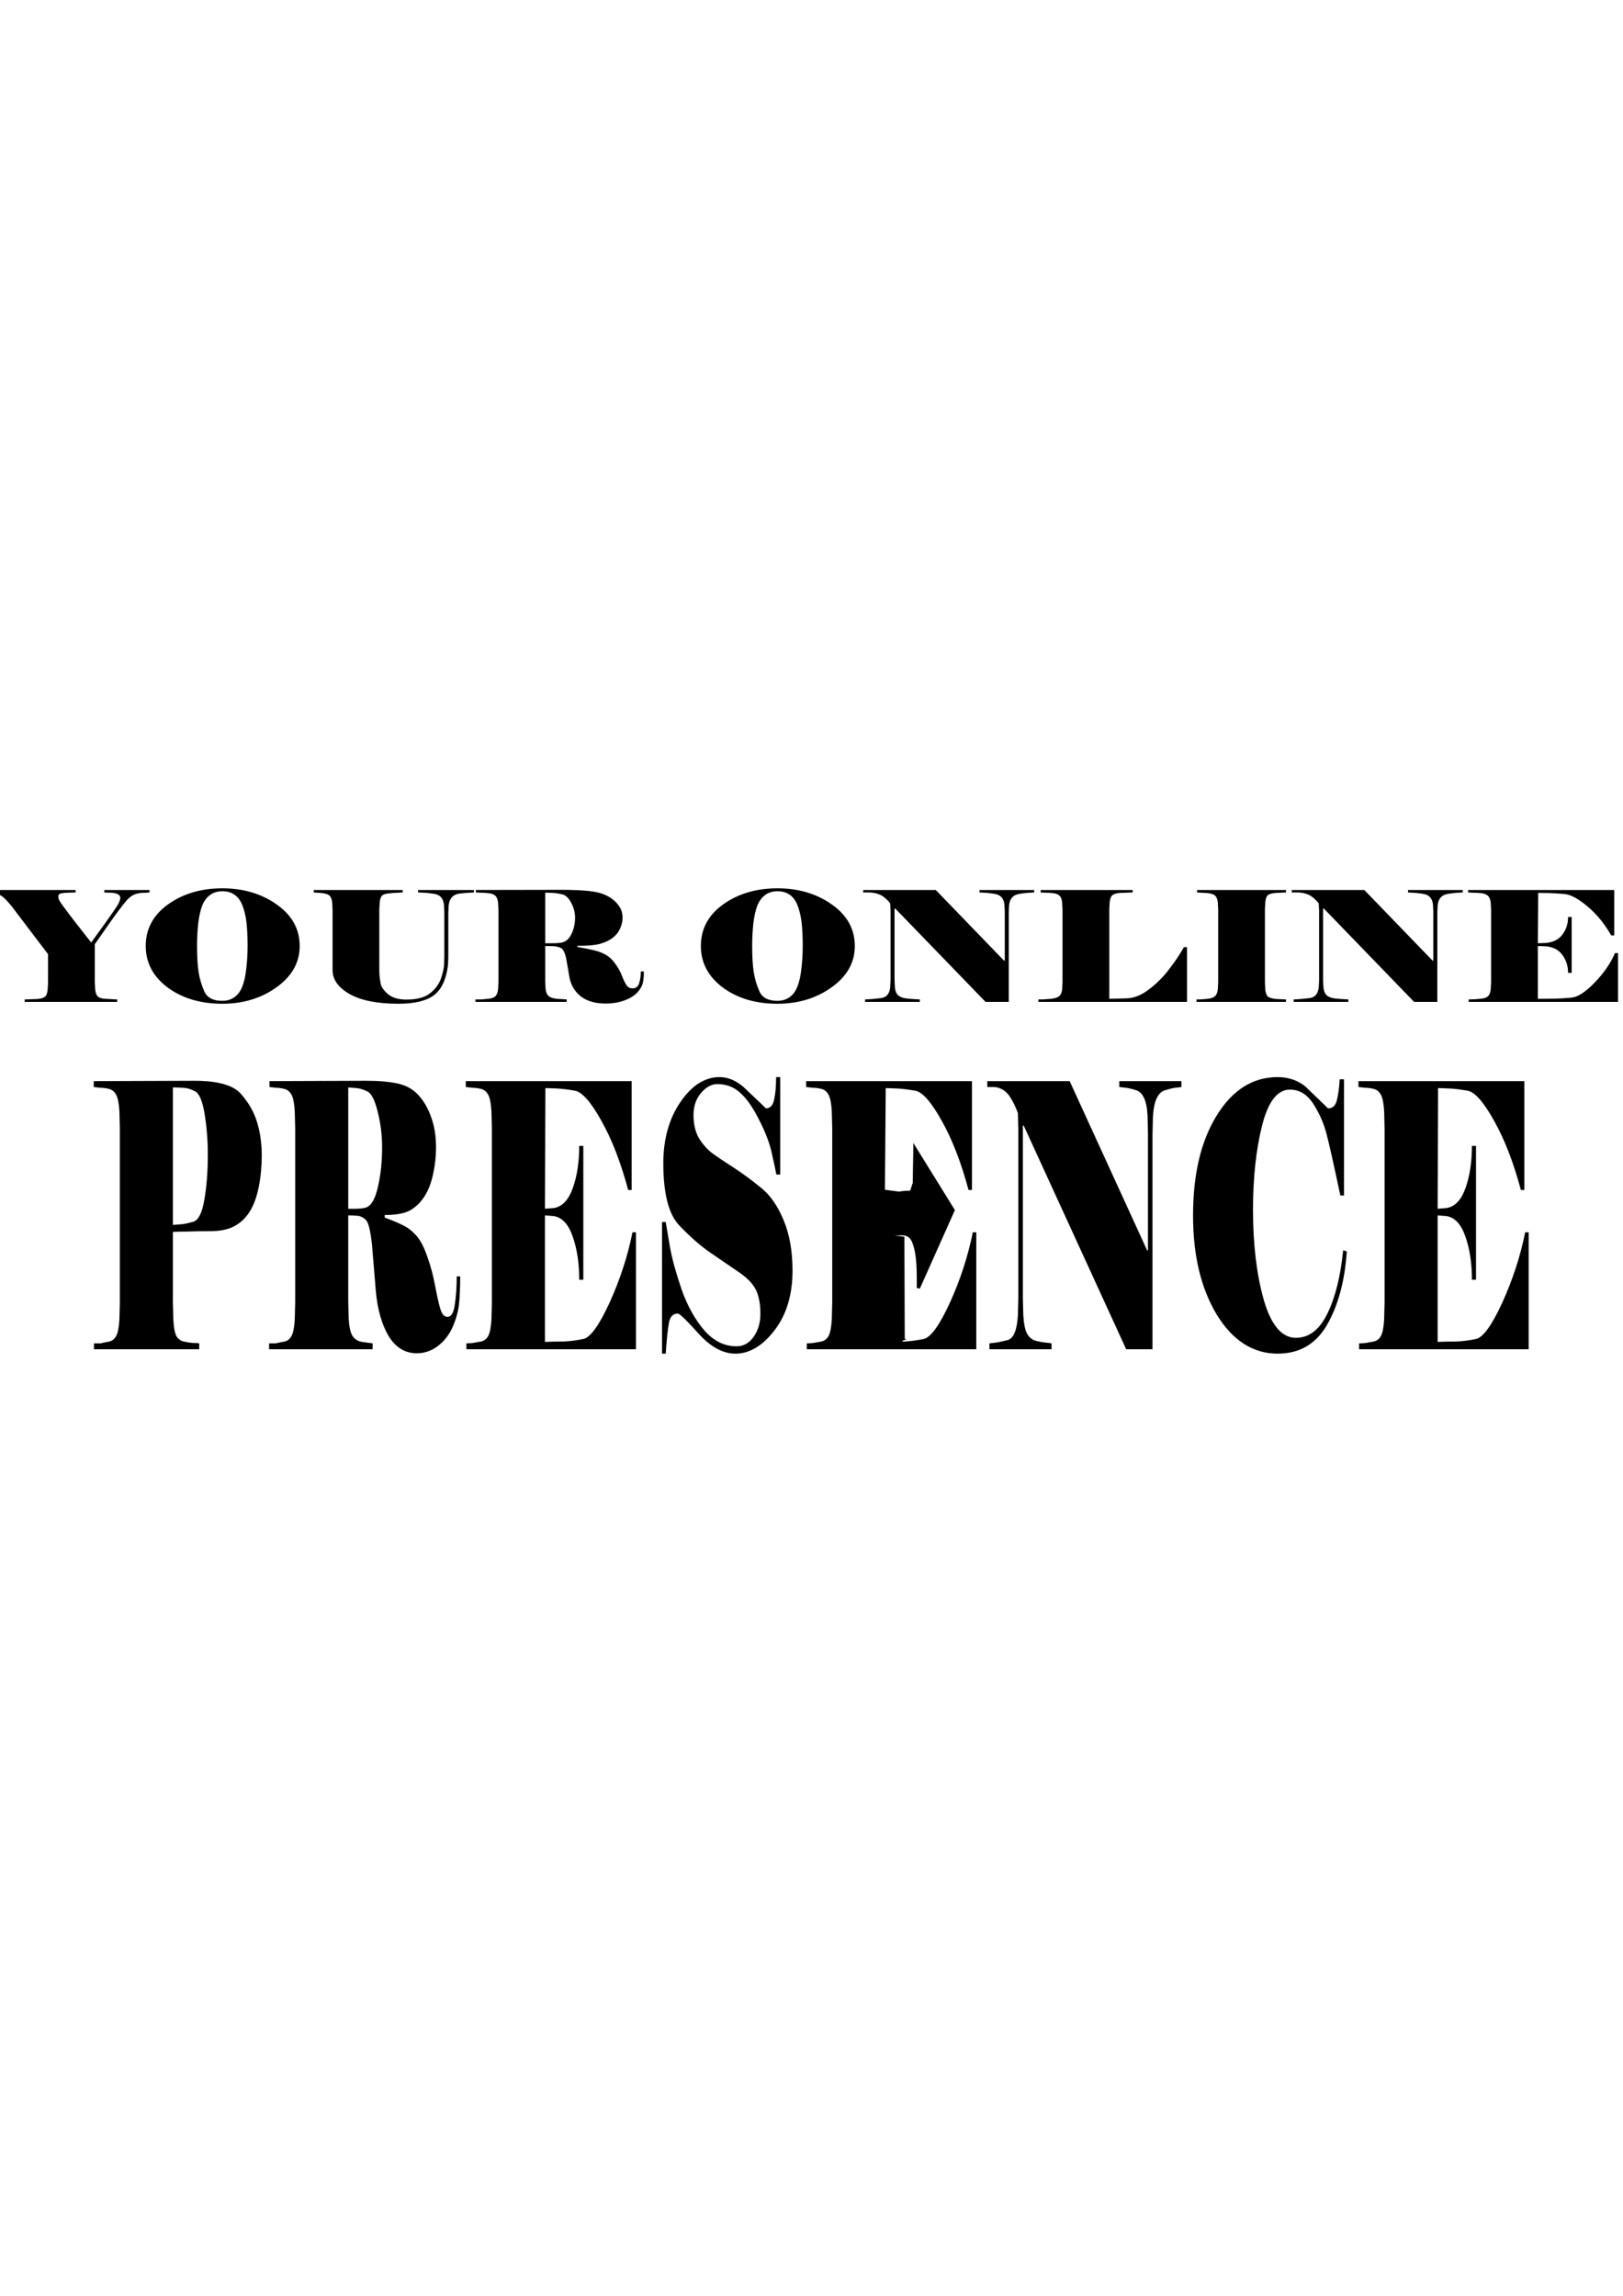 <?xml version="1.0" encoding="UTF-8" standalone="no"?>
<!-- Created with Inkscape (http://www.inkscape.org/) -->

<svg
   width="210mm"
   height="297mm"
   viewBox="0 0 210 297"
   version="1.1"
   id="svg1"
   xml:space="preserve"
   sodipodi:docname="mask3.svg"
   inkscape:version="1.3.2 (091e20e, 2023-11-25, custom)"
   xmlns:inkscape="http://www.inkscape.org/namespaces/inkscape"
   xmlns:sodipodi="http://sodipodi.sourceforge.net/DTD/sodipodi-0.dtd"
   xmlns="http://www.w3.org/2000/svg"
   xmlns:svg="http://www.w3.org/2000/svg"><sodipodi:namedview
     id="namedview1"
     pagecolor="#ffffff"
     bordercolor="#000000"
     borderopacity="0.25"
     inkscape:showpageshadow="2"
     inkscape:pageopacity="0.0"
     inkscape:pagecheckerboard="0"
     inkscape:deskcolor="#d1d1d1"
     inkscape:document-units="mm"
     inkscape:zoom="0.57123568"
     inkscape:cx="249.45921"
     inkscape:cy="480.53721"
     inkscape:window-width="1920"
     inkscape:window-height="1001"
     inkscape:window-x="-9"
     inkscape:window-y="-9"
     inkscape:window-maximized="1"
     inkscape:current-layer="text5" /><defs
     id="defs1" /><g
     id="text5"
     style="font-size:25.4px;-inkscape-font-specification:sans-serif;stroke-width:0.265"
     aria-label="YOUR ONLINE&#10;   PRESENCE"><path
       style="font-family:Elephant;-inkscape-font-specification:Elephant;stroke-width:0.23"
       d="m 12.267,127.09 0.049,0.913 q 0.074,0.635 0.32,0.894 0.27,0.238 0.787,0.298 0.541,0.04 0.984,0.06 0.443,0.02 0.762,0.04 v 0.318 H 3.193 v -0.318 l 1.623,-0.06 q 0.738,-0.06 1.008,-0.298 0.27,-0.238 0.344,-0.894 l 0.049,-0.913 v -3.693 l -4.648,-6.116 q -0.836,-1.052 -1.328,-1.39 -0.467,-0.338 -1.254,-0.417 l -0.689,-0.06 v -0.318 H 9.783 v 0.318 l -1.279,0.04 q -0.516,0.04 -0.738,0.119 -0.221,0.079 -0.221,0.377 0,0.218 0.098,0.437 0.098,0.199 0.492,0.755 0.393,0.536 1.5,1.986 1.131,1.45 2.164,2.76 0.836,-1.172 1.82,-2.522 0.984,-1.37 1.451,-2.085 0.492,-0.735 0.492,-1.191 0,-0.536 -1.082,-0.635 l -0.984,-0.04 v -0.318 h 5.853 v 0.318 l -0.639,0.04 q -0.836,0 -1.402,0.258 -0.566,0.258 -1.18,1.033 -0.615,0.755 -1.721,2.303 -1.082,1.529 -2.139,3.058 z m 26.509,-4.706 q 0,3.177 -2.975,5.322 -2.975,2.145 -7.033,2.145 -4.23,0 -7.082,-2.105 -2.828,-2.125 -2.828,-5.361 0,-3.336 2.902,-5.401 2.902,-2.065 7.008,-2.065 4.107,0 7.057,2.105 2.951,2.085 2.951,5.361 z m -7.476,-5.421 q -0.738,-1.668 -2.533,-1.668 -0.91,0 -1.574,0.477 -0.664,0.477 -1.033,1.39 -0.344,0.894 -0.516,2.323 -0.148,1.41 -0.148,2.899 0,2.045 0.197,3.336 0.197,1.291 0.738,2.522 0.541,1.231 2.336,1.231 0.91,0 1.574,-0.477 0.664,-0.477 1.008,-1.37 0.369,-0.913 0.516,-2.323 0.172,-1.43 0.172,-2.919 0,-1.767 -0.148,-3.058 -0.148,-1.311 -0.59,-2.363 z m 30.025,-1.509 q -0.32,0.02 -0.738,0.04 -0.393,0.02 -1.082,0.099 -0.664,0.079 -1.033,0.477 -0.344,0.397 -0.418,1.033 l -0.049,0.953 v 5.897 l -0.049,0.993 q -0.369,2.74 -1.844,3.832 -1.475,1.072 -4.574,1.072 -4.082,0 -6.295,-1.251 -2.213,-1.251 -2.213,-3.118 v -7.824 l -0.049,-0.913 q -0.074,-0.635 -0.344,-0.874 -0.246,-0.258 -1.008,-0.338 l -1.033,-0.079 v -0.318 h 11.508 v 0.318 q -0.32,0.02 -0.738,0.04 -0.393,0 -1.033,0.079 -0.639,0.06 -0.885,0.278 -0.246,0.218 -0.32,0.894 l -0.049,0.913 v 7.963 q 0,0.238 0.025,0.576 0.025,0.338 0.148,1.052 0.148,0.695 0.984,1.39 0.861,0.675 2.336,0.675 2.066,0 3.098,-0.834 1.057,-0.854 1.402,-1.946 0.369,-1.092 0.393,-1.867 l 0.025,-0.933 v -5.758 l -0.049,-0.953 q -0.074,-0.655 -0.418,-0.993 -0.32,-0.338 -0.984,-0.417 -0.664,-0.099 -1.107,-0.119 -0.443,-0.02 -0.836,-0.04 v -0.318 h 7.23 z m 9.221,6.93 v 4.646 l 0.049,0.913 q 0.074,0.635 0.393,0.913 0.32,0.278 1.082,0.357 l 1.254,0.079 v 0.318 H 61.521 v -0.318 h 0.762 q 0.541,-0.06 1.033,-0.099 0.492,-0.06 0.762,-0.298 0.295,-0.258 0.369,-0.894 l 0.049,-0.913 v -9.412 l -0.049,-0.913 q -0.074,-0.635 -0.369,-0.894 -0.295,-0.258 -0.836,-0.318 -0.541,-0.06 -0.934,-0.06 -0.393,-0.02 -0.738,-0.04 v -0.318 l 10.992,-0.02 q 2.287,0 3.713,0.159 1.426,0.159 2.312,0.635 0.91,0.477 1.426,1.191 0.541,0.695 0.541,1.628 0,0.695 -0.32,1.39 -0.295,0.695 -0.934,1.191 -0.639,0.496 -1.598,0.774 -0.934,0.278 -3,0.278 v 0.139 q 1.254,0.218 2.09,0.417 0.861,0.199 1.549,0.576 0.689,0.377 1.23,1.132 0.566,0.735 0.91,1.628 0.344,0.874 0.615,1.251 0.27,0.357 0.762,0.357 0.639,0 0.836,-0.655 0.221,-0.675 0.221,-1.529 h 0.393 q 0,0.973 -0.148,1.549 -0.148,0.576 -0.738,1.211 -0.59,0.616 -1.697,1.013 -1.082,0.377 -2.361,0.377 -1.992,0 -3.197,-0.913 -1.18,-0.933 -1.475,-2.423 -0.27,-1.509 -0.443,-2.542 -0.27,-1.152 -0.713,-1.33 -0.443,-0.199 -0.959,-0.218 -0.516,-0.02 -1.033,-0.02 z m 1.967,-0.417 q 0.934,-0.119 1.402,-1.092 0.492,-0.973 0.492,-2.164 0,-0.973 -0.492,-1.906 -0.492,-0.953 -1.18,-1.112 -0.689,-0.159 -1.23,-0.179 -0.541,-0.02 -0.959,-0.04 v 6.553 h 0.836 q 0.689,0 1.131,-0.06 z m 38.091,0.417 q 0,3.177 -2.975,5.322 -2.975,2.145 -7.033,2.145 -4.23,0 -7.082,-2.105 -2.828,-2.125 -2.828,-5.361 0,-3.336 2.902,-5.401 2.902,-2.065 7.008,-2.065 4.107,0 7.057,2.105 2.951,2.085 2.951,5.361 z m -7.476,-5.421 q -0.738,-1.668 -2.533,-1.668 -0.91,0 -1.574,0.477 -0.664,0.477 -1.033,1.39 -0.344,0.894 -0.516,2.323 -0.148,1.41 -0.148,2.899 0,2.045 0.197,3.336 0.197,1.291 0.738,2.522 0.541,1.231 2.336,1.231 0.91,0 1.574,-0.477 0.664,-0.477 1.008,-1.37 0.369,-0.913 0.516,-2.323 0.172,-1.43 0.172,-2.919 0,-1.767 -0.148,-3.058 -0.148,-1.311 -0.59,-2.363 z m 30.689,-1.509 q -0.32,0.02 -0.713,0.04 -0.369,0.02 -1.057,0.119 -0.689,0.079 -1.057,0.457 -0.344,0.357 -0.418,0.993 l -0.049,0.953 v 11.596 h -3 l -11.681,-12.073 h -0.098 v 9.273 l 0.049,0.953 q 0.074,0.655 0.393,0.973 0.344,0.318 1.008,0.417 0.689,0.079 1.156,0.099 0.492,0.02 0.664,0.04 v 0.318 h -7.082 v -0.318 q 0.32,-0.02 0.713,-0.04 0.393,-0.02 1.377,-0.139 1.008,-0.139 1.156,-1.35 l 0.049,-0.953 v -9.035 l -0.049,-0.913 q -0.32,-0.417 -0.762,-0.774 -0.443,-0.357 -0.984,-0.496 -0.516,-0.139 -1.008,-0.139 h -0.738 v -0.318 h 9.394 l 8.828,9.134 h 0.098 v -6.334 l -0.049,-0.953 q -0.074,-0.635 -0.418,-0.953 -0.32,-0.338 -0.984,-0.417 -0.664,-0.099 -1.082,-0.119 -0.393,-0.02 -0.738,-0.04 v -0.318 h 7.082 z m 11.828,13.701 q 1.475,0 2.926,-1.092 1.475,-1.092 2.582,-2.522 1.131,-1.43 2.041,-3.018 h 0.393 v 7.089 h -19.23 v -0.318 q 0.197,0 0.541,0 0.369,-0.02 1.082,-0.079 0.738,-0.079 1.057,-0.338 0.32,-0.258 0.393,-0.874 l 0.049,-0.913 v -9.432 l -0.049,-0.913 q -0.074,-0.635 -0.344,-0.874 -0.246,-0.258 -0.787,-0.318 -0.541,-0.06 -0.934,-0.06 -0.393,-0.02 -0.713,-0.04 v -0.318 h 11.902 v 0.318 l -1.623,0.06 q -0.738,0.06 -1.008,0.298 -0.27,0.238 -0.344,0.894 l -0.049,0.913 v 11.596 z m 20.754,0.457 h -11.582 v -0.318 q 0.172,0 0.467,0 0.295,-0.02 0.959,-0.079 0.689,-0.079 0.959,-0.338 0.295,-0.258 0.369,-0.874 l 0.049,-0.913 v -9.432 l -0.049,-0.913 q -0.074,-0.635 -0.344,-0.874 -0.246,-0.258 -1.008,-0.338 l -1.328,-0.079 v -0.318 h 11.508 v 0.318 l -1.328,0.06 q -0.762,0.06 -1.033,0.298 -0.246,0.218 -0.32,0.894 l -0.049,0.913 v 9.511 l 0.049,0.913 q 0.074,0.655 0.344,0.894 0.295,0.218 1.057,0.298 l 1.279,0.06 z m 22.869,-14.158 q -0.32,0.02 -0.713,0.04 -0.369,0.02 -1.057,0.119 -0.689,0.079 -1.057,0.457 -0.344,0.357 -0.418,0.993 l -0.049,0.953 v 11.596 h -3 l -11.681,-12.073 h -0.098 v 9.273 l 0.049,0.953 q 0.074,0.655 0.393,0.973 0.344,0.318 1.008,0.417 0.689,0.079 1.156,0.099 0.492,0.02 0.664,0.04 v 0.318 h -7.082 v -0.318 q 0.32,-0.02 0.713,-0.04 0.393,-0.02 1.377,-0.139 1.008,-0.139 1.156,-1.35 l 0.049,-0.953 v -9.035 l -0.049,-0.913 q -0.32,-0.417 -0.762,-0.774 -0.443,-0.357 -0.984,-0.496 -0.516,-0.139 -1.008,-0.139 h -0.738 v -0.318 h 9.394 l 8.828,9.134 h 0.098 v -6.334 l -0.049,-0.953 q -0.074,-0.635 -0.418,-0.953 -0.32,-0.338 -0.984,-0.417 -0.664,-0.099 -1.082,-0.119 -0.393,-0.02 -0.738,-0.04 v -0.318 h 7.082 z m 9.713,13.761 q 1.033,-0.02 2.115,-0.02 1.082,-0.02 2.287,-0.139 1.205,-0.139 2.975,-1.966 1.771,-1.847 2.607,-3.793 h 0.393 v 6.314 h -19.328 v -0.318 q 0.32,0 0.738,-0.02 0.418,-0.04 0.934,-0.079 0.541,-0.06 0.811,-0.298 0.295,-0.258 0.369,-0.894 l 0.049,-0.913 v -9.412 l -0.049,-0.913 q -0.074,-0.635 -0.369,-0.894 -0.295,-0.258 -0.836,-0.318 -0.516,-0.06 -0.959,-0.06 -0.418,-0.02 -0.762,-0.04 v -0.318 h 18.91 v 5.878 h -0.393 q -1.254,-2.224 -3.049,-3.733 -1.795,-1.529 -3.025,-1.628 -1.205,-0.099 -2.041,-0.119 -0.836,-0.02 -1.107,-0.02 h -0.221 l -0.049,6.513 1.033,-0.04 q 1.426,-0.119 2.139,-1.072 0.738,-0.973 0.738,-2.284 h 0.467 v 7.228 h -0.467 q 0,-1.33 -0.738,-2.323 -0.713,-0.993 -2.139,-1.112 l -1.033,-0.04 z"
       id="path9" /><path
       style="font-family:Elephant;-inkscape-font-specification:Elephant;stroke-width:0.38"
       d="M 25.775,174.545 H 12.157 v -0.761 h 0.865 c 0.391,-0.095 0.772,-0.174 1.144,-0.238 0.372,-0.095 0.66,-0.333 0.865,-0.714 0.223,-0.412 0.363,-1.126 0.419,-2.141 l 0.056,-2.188 v -22.55 l -0.056,-2.188 c -0.056,-1.015 -0.195,-1.728 -0.419,-2.141 -0.223,-0.412 -0.54,-0.666 -0.949,-0.761 -0.391,-0.095 -0.753,-0.143 -1.088,-0.143 -0.316,-0.032 -0.605,-0.064 -0.865,-0.095 v -0.761 l 13.032,-0.048 c 3.032,0 5.042,0.571 6.028,1.713 1.005,1.142 1.702,2.379 2.093,3.711 0.391,1.3 0.586,2.712 0.586,4.234 0,1.427 -0.13,2.791 -0.391,4.091 -0.26,1.3 -0.66,2.379 -1.2,3.235 -0.54,0.825 -1.209,1.443 -2.009,1.855 -0.8,0.412 -1.833,0.618 -3.098,0.618 -1.209,0 -2.186,0.015 -2.93,0.048 -0.744,0 -1.367,0.015 -1.87,0.048 v 9.134 l 0.056,2.188 c 0.056,1.015 0.186,1.729 0.391,2.141 0.223,0.381 0.54,0.618 0.949,0.714 0.409,0.095 0.809,0.159 1.2,0.19 0.391,0 0.66,0.015 0.809,0.048 z m 1.116,-25.166 c 0,-1.808 -0.14,-3.568 -0.419,-5.281 -0.279,-1.713 -0.707,-2.696 -1.284,-2.95 -0.558,-0.285 -1.107,-0.428 -1.646,-0.428 -0.521,-0.032 -0.912,-0.048 -1.172,-0.048 v 17.792 c 0.372,-0.032 0.753,-0.064 1.144,-0.095 0.391,-0.032 0.902,-0.143 1.535,-0.333 0.651,-0.222 1.116,-1.173 1.395,-2.854 0.298,-1.713 0.447,-3.647 0.447,-5.804 z m 18.167,7.85 v 11.132 l 0.056,2.188 c 0.056,1.015 0.205,1.744 0.447,2.188 0.242,0.444 0.651,0.729 1.228,0.856 l 1.423,0.19 v 0.761 h -13.395 v -0.761 h 0.865 c 0.409,-0.095 0.8,-0.174 1.172,-0.238 0.372,-0.095 0.66,-0.333 0.865,-0.714 0.223,-0.412 0.363,-1.126 0.419,-2.141 l 0.056,-2.188 v -22.55 l -0.056,-2.188 c -0.056,-1.015 -0.195,-1.728 -0.419,-2.141 -0.223,-0.412 -0.54,-0.666 -0.949,-0.761 -0.409,-0.095 -0.763,-0.143 -1.06,-0.143 -0.298,-0.032 -0.577,-0.064 -0.837,-0.095 v -0.761 l 12.474,-0.048 c 1.73,0 3.135,0.127 4.214,0.381 1.079,0.254 1.953,0.761 2.623,1.522 0.688,0.761 1.228,1.713 1.619,2.854 0.409,1.11 0.614,2.41 0.614,3.901 0,1.11 -0.121,2.22 -0.363,3.33 -0.223,1.11 -0.577,2.062 -1.06,2.854 -0.484,0.793 -1.088,1.411 -1.814,1.855 -0.707,0.444 -1.842,0.666 -3.405,0.666 v 0.333 c 0.949,0.349 1.739,0.682 2.372,0.999 0.651,0.317 1.237,0.777 1.758,1.38 0.521,0.603 0.986,1.506 1.395,2.712 0.428,1.173 0.772,2.474 1.033,3.901 0.26,1.395 0.493,2.395 0.698,2.997 0.205,0.571 0.493,0.856 0.865,0.856 0.484,0 0.8,-0.523 0.949,-1.57 0.167,-1.078 0.251,-2.299 0.251,-3.663 h 0.447 c 0,1.554 -0.056,2.791 -0.167,3.711 -0.112,0.92 -0.391,1.887 -0.837,2.902 -0.447,0.983 -1.088,1.792 -1.926,2.426 -0.819,0.603 -1.712,0.904 -2.679,0.904 -1.507,0 -2.716,-0.729 -3.628,-2.188 -0.893,-1.491 -1.451,-3.425 -1.674,-5.804 -0.205,-2.41 -0.372,-4.44 -0.502,-6.089 -0.205,-1.839 -0.474,-2.902 -0.809,-3.187 -0.335,-0.317 -0.698,-0.492 -1.088,-0.523 -0.391,-0.032 -0.781,-0.048 -1.172,-0.048 z m 2.233,-0.999 c 0.707,-0.19 1.237,-1.062 1.591,-2.617 0.372,-1.554 0.558,-3.283 0.558,-5.186 0,-1.554 -0.186,-3.076 -0.558,-4.567 -0.372,-1.522 -0.819,-2.41 -1.34,-2.664 -0.521,-0.254 -0.986,-0.396 -1.395,-0.428 -0.409,-0.032 -0.772,-0.064 -1.088,-0.095 v 15.699 h 0.949 c 0.521,0 0.949,-0.048 1.284,-0.143 z m 23.218,17.364 c 0.781,-0.032 1.581,-0.048 2.4,-0.048 0.819,-0.032 1.684,-0.143 2.595,-0.333 0.912,-0.222 2.037,-1.792 3.377,-4.71 1.34,-2.95 2.326,-5.978 2.958,-9.087 h 0.447 v 15.128 H 60.351 v -0.761 c 0.242,0 0.521,-0.015 0.837,-0.048 0.316,-0.064 0.67,-0.127 1.06,-0.19 0.409,-0.095 0.716,-0.333 0.921,-0.714 0.223,-0.412 0.363,-1.126 0.419,-2.141 l 0.056,-2.188 v -22.55 l -0.056,-2.188 c -0.056,-1.015 -0.195,-1.728 -0.419,-2.141 -0.223,-0.412 -0.54,-0.666 -0.949,-0.761 -0.391,-0.095 -0.753,-0.143 -1.088,-0.143 -0.316,-0.032 -0.605,-0.064 -0.865,-0.095 v -0.761 h 21.46 v 14.082 h -0.447 c -0.949,-3.552 -2.102,-6.533 -3.46,-8.944 -1.358,-2.442 -2.502,-3.742 -3.432,-3.901 -0.912,-0.159 -1.684,-0.254 -2.316,-0.285 -0.633,-0.032 -1.051,-0.048 -1.256,-0.048 h -0.251 l -0.056,15.604 1.172,-0.095 c 1.079,-0.19 1.888,-1.047 2.428,-2.569 0.558,-1.554 0.837,-3.378 0.837,-5.471 h 0.53 v 17.317 h -0.53 c 0,-2.125 -0.279,-3.98 -0.837,-5.566 -0.54,-1.586 -1.349,-2.474 -2.428,-2.664 l -1.172,-0.095 z m 32.036,-9.229 c 0,3.14 -0.781,5.725 -2.344,7.754 -1.544,1.998 -3.228,2.997 -5.051,2.997 -1.6,0 -3.181,-0.856 -4.744,-2.569 -1.563,-1.744 -2.465,-2.617 -2.707,-2.617 -0.614,0 -0.995,0.396 -1.144,1.189 -0.149,0.793 -0.288,2.125 -0.419,3.996 h -0.474 v -17.031 h 0.474 c 0.112,0.666 0.298,1.76 0.558,3.283 0.279,1.522 0.781,3.346 1.507,5.471 0.744,2.093 1.712,3.838 2.902,5.233 1.209,1.395 2.605,2.093 4.186,2.093 0.912,0 1.656,-0.412 2.232,-1.237 0.577,-0.825 0.865,-1.808 0.865,-2.95 0,-1.364 -0.214,-2.442 -0.642,-3.235 -0.428,-0.793 -1.2,-1.554 -2.316,-2.284 -1.116,-0.761 -2.298,-1.57 -3.544,-2.426 -1.246,-0.856 -2.567,-2.014 -3.963,-3.473 -1.395,-1.427 -2.093,-4.123 -2.093,-8.087 0,-3.108 0.735,-5.741 2.205,-7.897 1.47,-2.157 3.163,-3.235 5.079,-3.235 1.06,0 2.093,0.428 3.098,1.284 l 2.902,2.759 c 0.54,0 0.893,-0.381 1.06,-1.142 0.167,-0.793 0.251,-1.76 0.251,-2.902 h 0.53 v 12.607 h -0.502 c -0.093,-0.539 -0.288,-1.459 -0.586,-2.759 -0.279,-1.3 -0.837,-2.759 -1.674,-4.377 -0.819,-1.617 -1.637,-2.775 -2.456,-3.473 -0.8,-0.729 -1.767,-1.094 -2.902,-1.094 -0.763,0 -1.47,0.381 -2.121,1.142 -0.651,0.761 -0.977,1.713 -0.977,2.854 0,1.205 0.242,2.22 0.726,3.045 0.502,0.793 1.07,1.427 1.702,1.903 0.651,0.476 1.544,1.078 2.679,1.808 1.135,0.729 2.307,1.586 3.516,2.569 1.228,0.951 2.233,2.363 3.014,4.234 0.781,1.839 1.172,4.028 1.172,6.565 z m 14.519,8.846 c 0.781,-0.032 -0.937,0.336 -0.119,0.336 0.819,-0.032 1.684,-0.143 2.595,-0.333 0.912,-0.222 2.037,-1.792 3.377,-4.71 1.339,-2.95 2.326,-5.978 2.958,-9.087 h 0.447 v 15.128 h -21.934 v -0.761 c 0.242,0 0.521,-0.015 0.837,-0.048 0.316,-0.064 0.67,-0.127 1.06,-0.19 0.409,-0.095 0.716,-0.333 0.921,-0.714 0.223,-0.412 0.363,-1.126 0.419,-2.141 l 0.056,-2.188 v -22.55 l -0.056,-2.188 c -0.056,-1.015 -0.195,-1.728 -0.419,-2.141 -0.223,-0.412 -0.54,-0.666 -0.949,-0.761 -0.391,-0.095 -0.753,-0.143 -1.088,-0.143 -0.316,-0.032 -0.605,-0.064 -0.865,-0.095 v -0.761 h 21.46 v 14.082 h -0.447 c -0.949,-3.552 -2.102,-6.533 -3.46,-8.944 -1.358,-2.442 -2.502,-3.742 -3.432,-3.901 -0.912,-0.159 -1.684,-0.254 -2.316,-0.285 -0.633,-0.032 -1.051,-0.048 -1.256,-0.048 h -0.251 l -0.101,13.15 1.839,0.238 c 1.844,-0.344 1.221,0.384 1.761,-1.139 0.04,-3.498 0.072,-3.071 0.072,-5.164 l 5.382,8.689 -4.537,10.162 -0.395,-0.077 c 0,-2.125 0.036,-4.134 -0.522,-5.719 -0.54,-1.586 -1.615,-0.92 -2.694,-1.11 l 1.613,0.191 z m 35.797,-32.585 c -0.242,0.032 -0.512,0.064 -0.809,0.095 -0.279,0.032 -0.679,0.127 -1.2,0.285 -0.521,0.127 -0.921,0.492 -1.2,1.094 -0.26,0.571 -0.419,1.364 -0.474,2.379 l -0.056,2.284 v 27.783 h -3.405 L 132.461,145.62 h -0.112 v 22.217 l 0.056,2.284 c 0.056,1.047 0.205,1.824 0.447,2.331 0.26,0.507 0.642,0.84 1.144,0.999 0.521,0.127 0.958,0.206 1.312,0.238 0.372,0.032 0.623,0.064 0.753,0.095 v 0.761 h -8.037 v -0.761 c 0.242,-0.032 0.512,-0.064 0.809,-0.095 0.298,-0.032 0.819,-0.143 1.563,-0.333 0.763,-0.222 1.2,-1.3 1.312,-3.235 l 0.056,-2.284 V 146.191 l -0.056,-2.188 c -0.242,-0.666 -0.53,-1.284 -0.865,-1.855 -0.335,-0.571 -0.707,-0.967 -1.116,-1.189 -0.391,-0.222 -0.772,-0.333 -1.144,-0.333 h -0.837 v -0.761 h 10.66 l 10.018,21.884 h 0.112 v -15.176 l -0.056,-2.284 c -0.056,-1.015 -0.214,-1.776 -0.474,-2.284 -0.242,-0.539 -0.614,-0.872 -1.116,-0.999 -0.502,-0.159 -0.912,-0.254 -1.228,-0.285 -0.298,-0.032 -0.577,-0.064 -0.837,-0.095 v -0.761 h 8.037 z m 12.474,34.491 c -3.2,0 -5.832,-1.681 -7.897,-5.043 -2.046,-3.394 -3.07,-7.675 -3.07,-12.845 0,-5.297 1.014,-9.594 3.042,-12.892 2.046,-3.33 4.679,-4.995 7.897,-4.995 1.377,0 2.567,0.396 3.572,1.189 l 2.958,2.854 c 0.558,0 0.93,-0.317 1.116,-0.951 0.186,-0.666 0.316,-1.602 0.391,-2.807 h 0.558 v 15.033 h -0.474 c -0.819,-3.869 -1.405,-6.486 -1.758,-7.85 -0.335,-1.364 -0.902,-2.68 -1.702,-3.949 -0.8,-1.269 -1.823,-1.903 -3.07,-1.903 -1.619,0 -2.819,1.554 -3.6,4.662 -0.781,3.108 -1.172,6.74 -1.172,10.894 0,4.472 0.465,8.357 1.395,11.655 0.949,3.267 2.335,4.9 4.158,4.9 1.693,0 3.051,-1.047 4.074,-3.14 1.023,-2.093 1.702,-4.821 2.037,-8.183 l 0.474,0.143 c -0.26,3.806 -1.107,6.962 -2.539,9.467 -1.433,2.506 -3.563,3.758 -6.391,3.758 z m 20.679,-1.522 c 0.781,-0.032 1.581,-0.048 2.4,-0.048 0.819,-0.032 1.684,-0.143 2.595,-0.333 0.912,-0.222 2.037,-1.792 3.377,-4.71 1.339,-2.95 2.326,-5.978 2.958,-9.087 h 0.447 v 15.128 h -21.934 v -0.761 c 0.242,0 0.521,-0.015 0.837,-0.048 0.316,-0.064 0.67,-0.127 1.06,-0.19 0.409,-0.095 0.716,-0.333 0.921,-0.714 0.223,-0.412 0.363,-1.126 0.419,-2.141 l 0.056,-2.188 v -22.55 l -0.056,-2.188 c -0.056,-1.015 -0.195,-1.728 -0.419,-2.141 -0.223,-0.412 -0.54,-0.666 -0.949,-0.761 -0.391,-0.095 -0.753,-0.143 -1.088,-0.143 -0.316,-0.032 -0.605,-0.064 -0.865,-0.095 v -0.761 h 21.46 v 14.082 h -0.447 c -0.949,-3.552 -2.102,-6.533 -3.46,-8.944 -1.358,-2.442 -2.502,-3.742 -3.432,-3.901 -0.912,-0.159 -1.684,-0.254 -2.316,-0.285 -0.633,-0.032 -1.051,-0.048 -1.256,-0.048 h -0.251 l -0.056,15.604 1.172,-0.095 c 1.079,-0.19 1.888,-1.047 2.428,-2.569 0.558,-1.554 0.837,-3.378 0.837,-5.471 h 0.53 v 17.317 h -0.53 c 0,-2.125 -0.279,-3.98 -0.837,-5.566 -0.54,-1.586 -1.349,-2.474 -2.428,-2.664 l -1.172,-0.095 z"
       id="path10"
       sodipodi:nodetypes="ccccccccccscccccccsscsscccccscccssccccsccscccsccccccccccccssccccsccscsccccscccscccsccsccccscccscssccscccccccccccccccccscccccccccssccccccccccccscscsscccccccsssscscsssccccccccccsssccsccsccccccccccccccccscccccccccsscccccccccccccccccccccccccccccccscccccscsccccccccccccccscscsccccccccsssscssccssccccccccccccccccscccccccccsscccccccccccc" /></g></svg>
